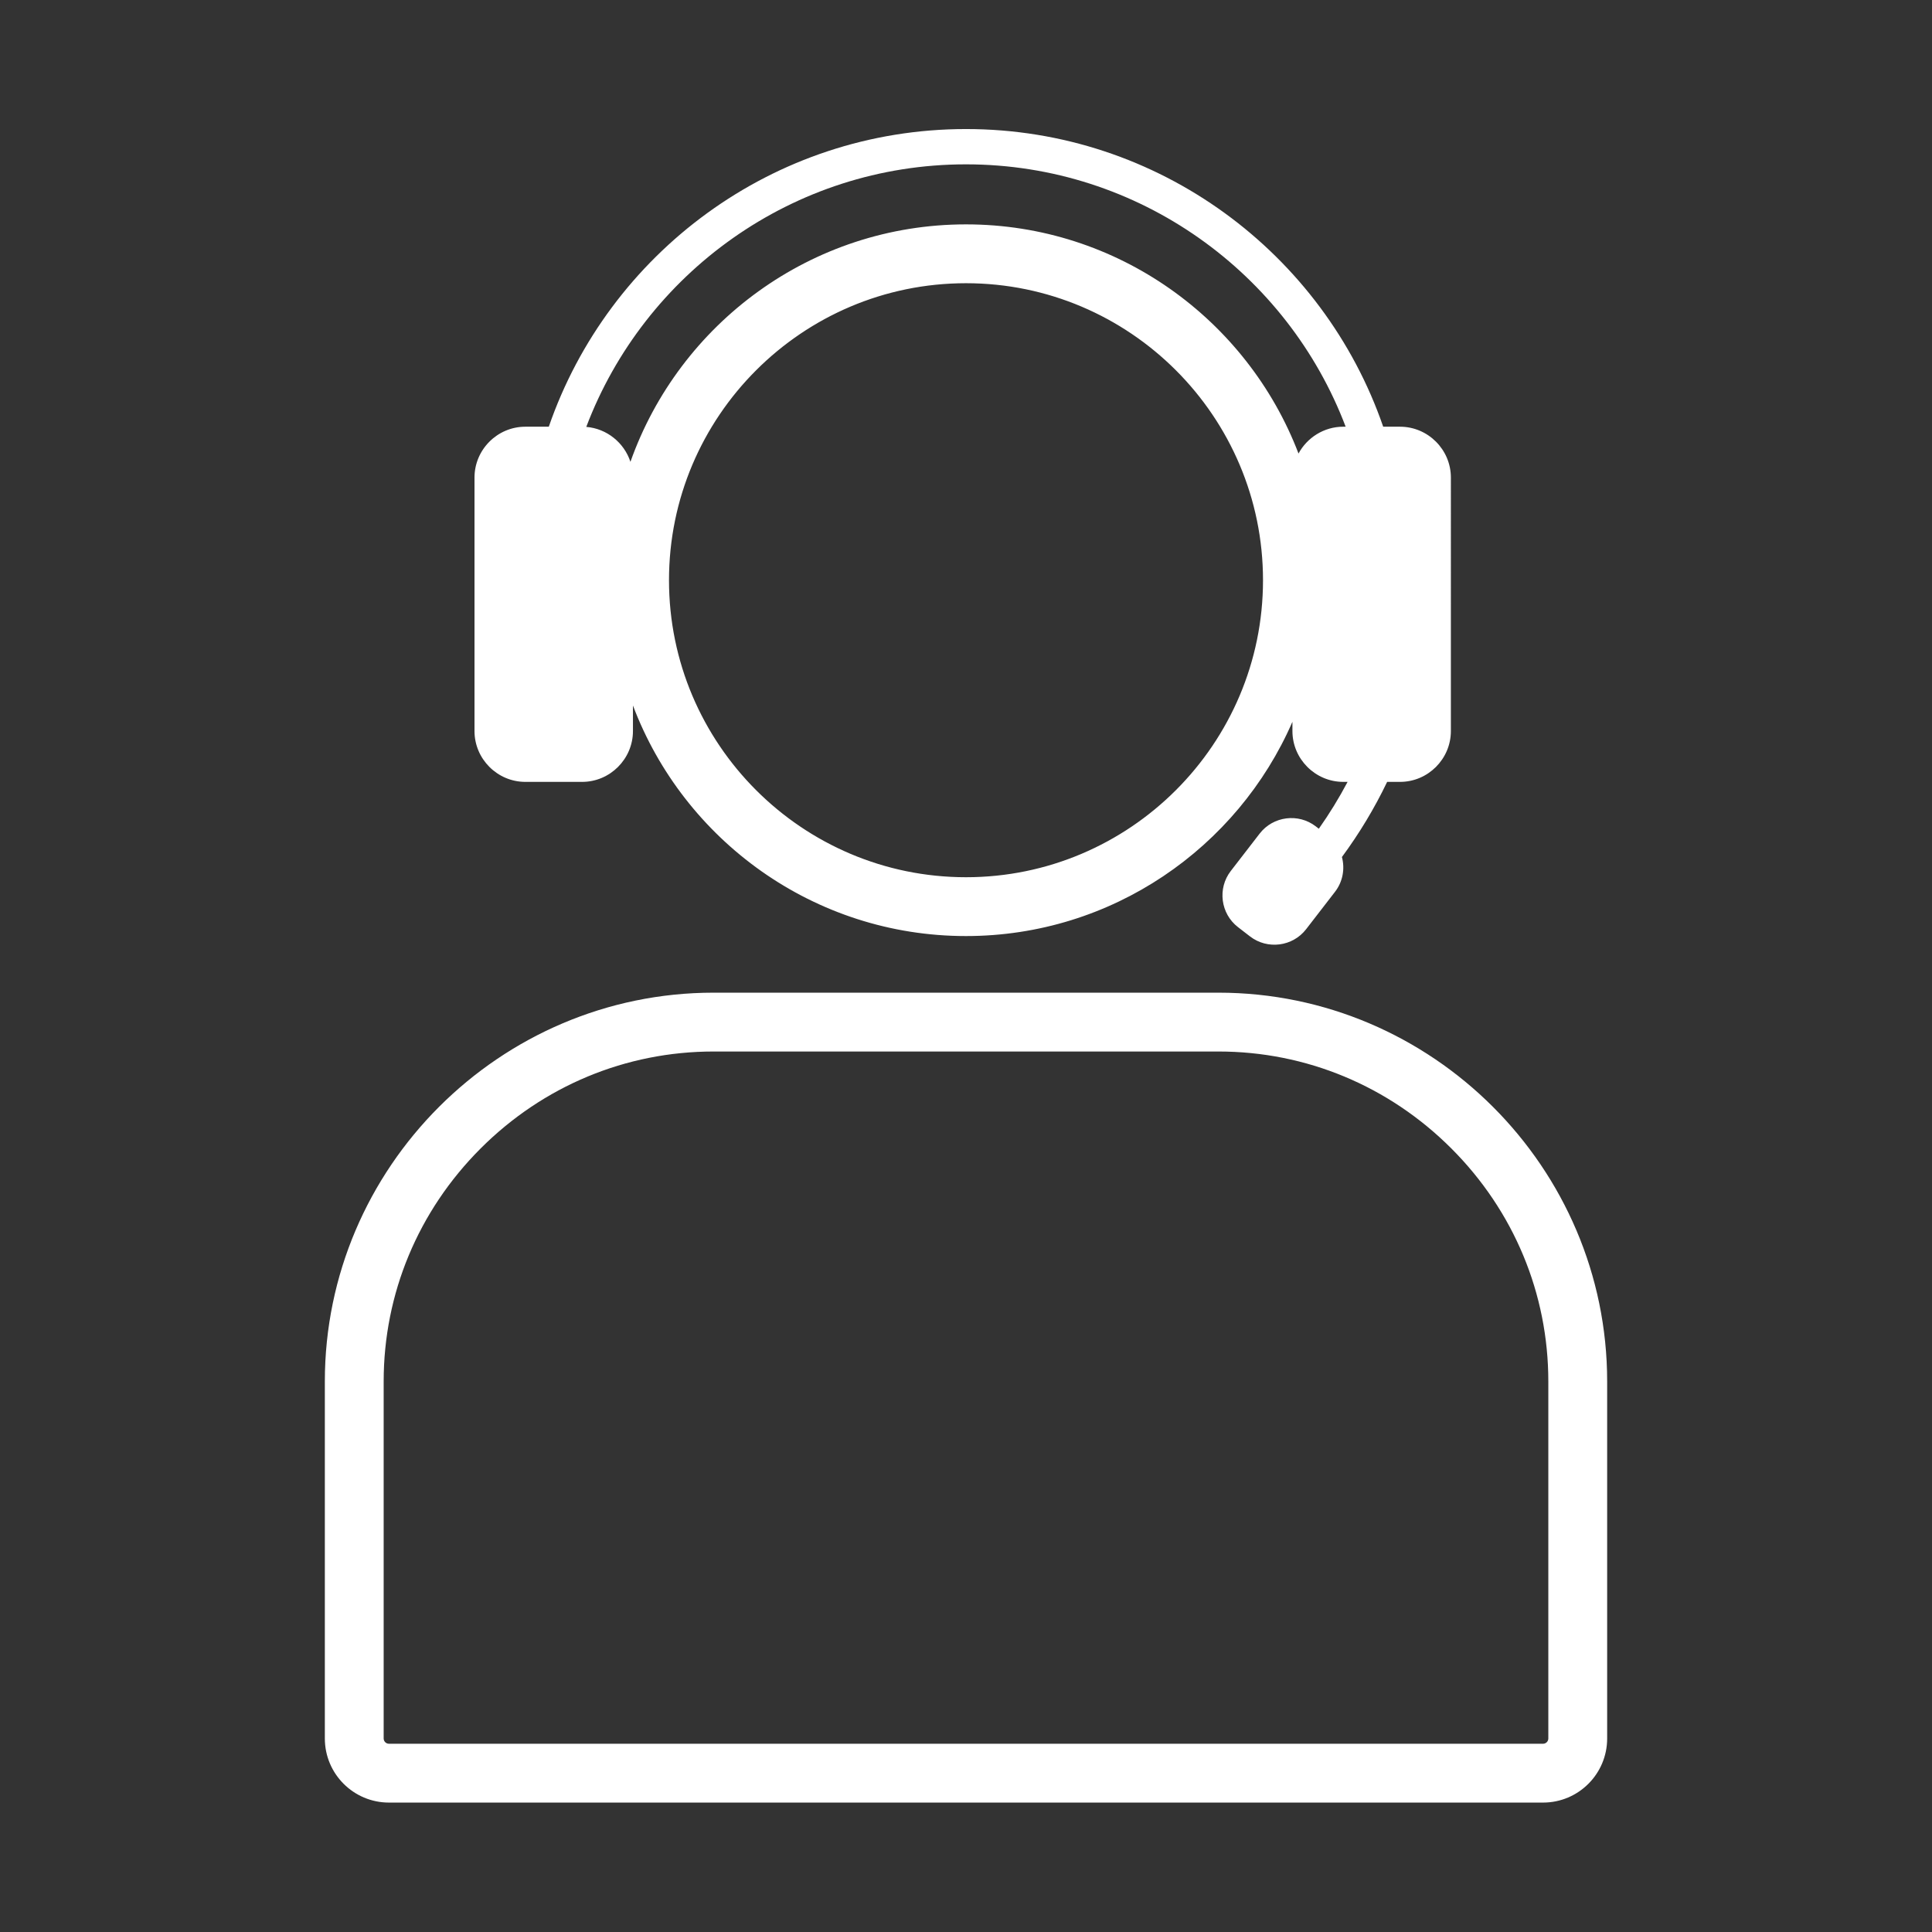 <svg t="1611021150893" class="icon" viewBox="0 0 1024 1024" version="1.1" xmlns="http://www.w3.org/2000/svg" p-id="2561" width="200" height="200"><rect x="0" y="0" width="1024" height="1024" fill="#333333" stroke="none"/><path d="M645.789 526.136 378.211 526.136c-113.321 0-206.039 92.718-206.039 206.04l0 189.247c0 18.768 15.215 33.982 33.982 33.982l611.692 0c18.768 0 33.982-15.215 33.982-33.982L851.828 732.175C851.828 618.854 759.11 526.136 645.789 526.136zM820.646 921.423c0 1.544-1.257 2.801-2.801 2.801l-611.692 0c-1.544 0-2.801-1.257-2.801-2.801L203.352 732.176c0-46.479 18.251-90.326 51.39-123.466 33.14-33.14 76.987-51.391 123.466-51.391l267.578 0c46.478 0 90.326 18.251 123.466 51.391 33.14 33.14 51.39 76.987 51.39 123.466L820.643 921.423z" p-id="2562" fill="#ffffff"></path><path d="M278.452 414.413l30.067 0c14.828 0 26.959-12.131 26.959-26.959l0-13.527c26.92 71.331 95.886 122.202 176.522 122.202 77.341 0 143.946-46.801 173.014-113.564l0 4.889c0 14.828 12.131 26.959 26.958 26.959l2.28 0c-4.533 8.562-9.612 16.859-15.241 24.83l-1.617-1.248c-9.23-7.128-22.614-5.409-29.741 3.82l-15.32 19.834c-7.128 9.23-5.409 22.614 3.82 29.742l6.377 4.926c9.23 7.128 22.614 5.409 29.742-3.82l15.319-19.834c4.181-5.414 5.296-12.252 3.659-18.424 9.271-12.559 17.283-25.891 23.964-39.826l6.823 0c14.828 0 26.959-12.131 26.959-26.959L768.997 253.123c0-14.828-12.131-26.959-26.959-26.959l-8.914 0C701.488 134.457 614.318 68.397 512 68.397S322.511 134.457 290.875 226.164l-12.423 0c-14.828 0-26.959 12.131-26.959 26.959l0 134.331C251.493 402.282 263.624 414.413 278.452 414.413zM512 464.947c-86.802 0-157.419-70.617-157.419-157.419s70.617-157.42 157.419-157.42 157.419 70.618 157.419 157.42S598.802 464.947 512 464.947zM512 87.106c91.853 0 170.43 57.87 201.224 139.058l-1.252 0c-10.226 0-19.169 5.772-23.735 14.218-27.118-70.939-95.884-121.457-176.239-121.457-82.007 0-151.944 52.616-177.857 125.857-3.312-10.101-12.457-17.615-23.405-18.519C341.506 145.023 420.11 87.106 512 87.106z" p-id="2563" fill="#ffffff"></path></svg>